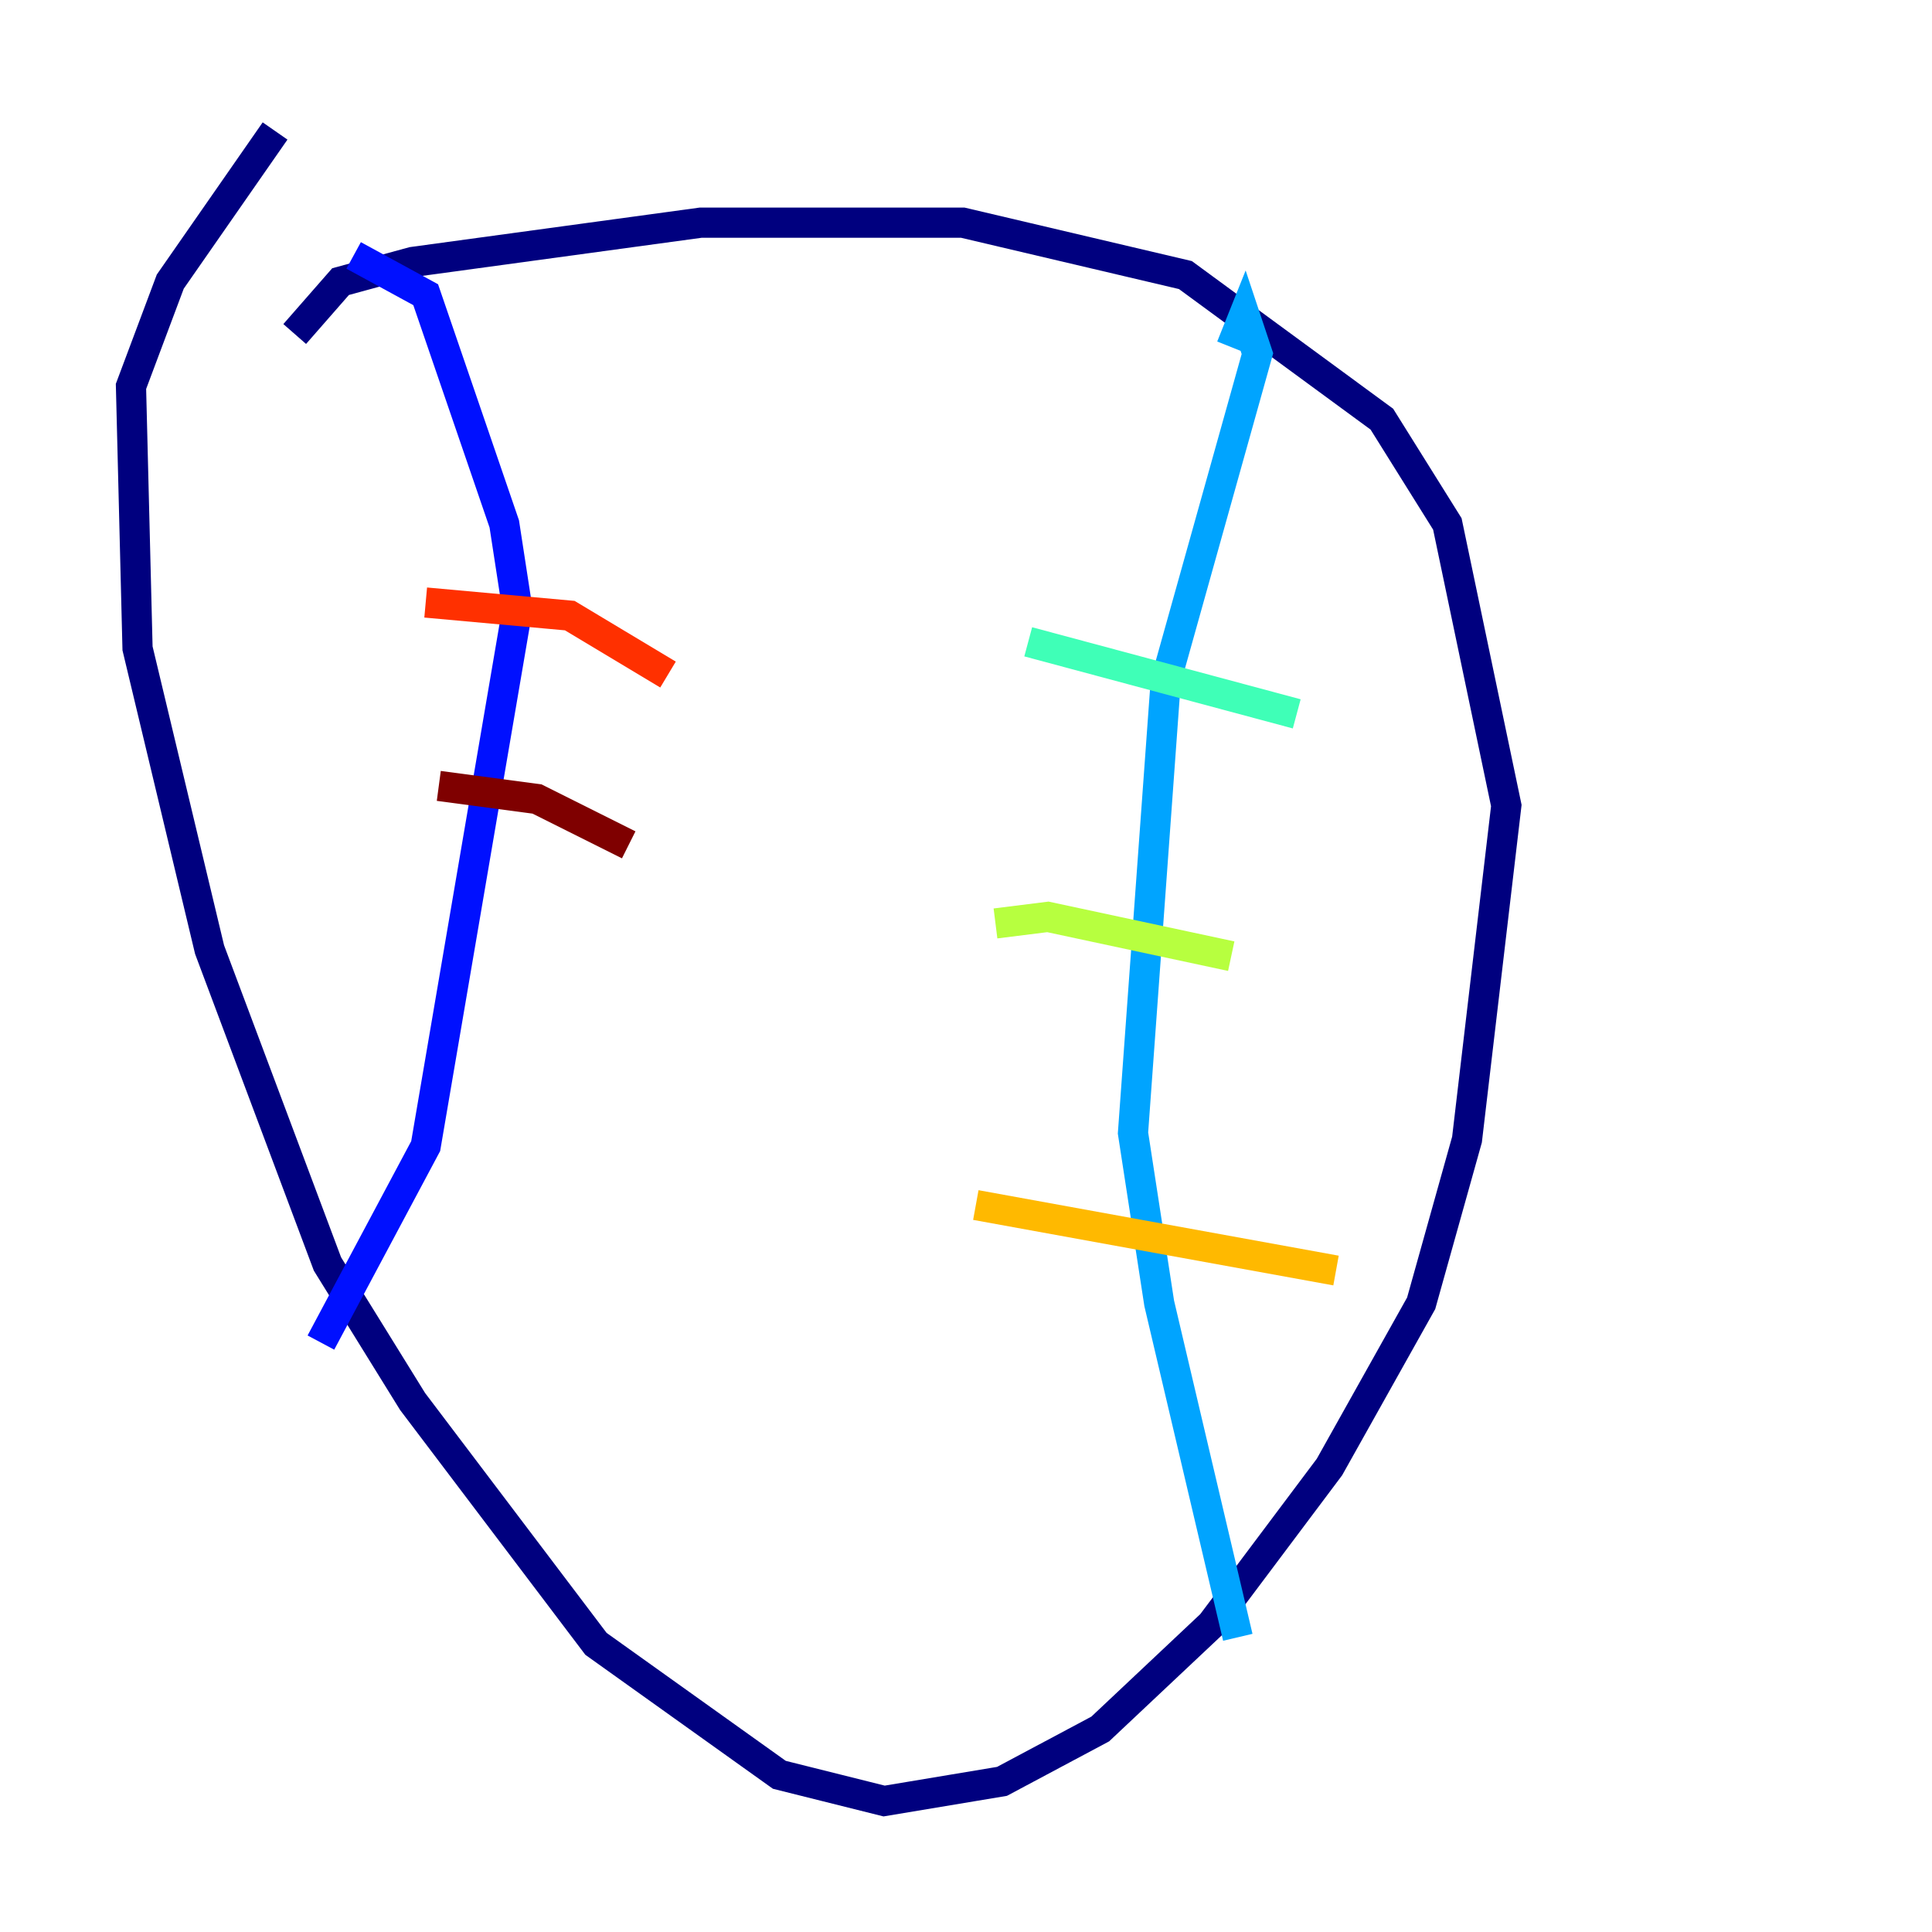 <?xml version="1.0" encoding="utf-8" ?>
<svg baseProfile="tiny" height="128" version="1.2" viewBox="0,0,128,128" width="128" xmlns="http://www.w3.org/2000/svg" xmlns:ev="http://www.w3.org/2001/xml-events" xmlns:xlink="http://www.w3.org/1999/xlink"><defs /><polyline fill="none" points="18.224,8.678 11.281,18.658 8.678,25.6 9.112,42.956 13.885,62.915 21.695,83.742 27.336,92.854 39.485,108.909 51.634,117.586 58.576,119.322 66.386,118.02 72.895,114.549 80.271,107.607 88.081,97.193 94.156,86.346 97.193,75.498 99.797,53.37 95.891,34.712 91.552,27.77 78.536,18.224 63.783,14.752 46.427,14.752 27.336,17.356 22.563,18.658 19.525,22.129" stroke="#00007f" stroke-width="2" /><polyline fill="none" points="23.43,16.922 28.203,19.525 33.41,34.712 34.278,40.352 28.203,75.932 21.261,88.949" stroke="#0010ff" stroke-width="2" /><polyline fill="none" points="81.573,22.997 82.441,20.827 83.308,23.43 77.234,45.125 75.064,75.064 76.8,86.346 82.007,108.475" stroke="#00a4ff" stroke-width="2" /><polyline fill="none" points="68.122,42.522 85.912,47.295" stroke="#3fffb7" stroke-width="2" /><polyline fill="none" points="65.953,61.18 69.424,60.746 81.573,63.349" stroke="#b7ff3f" stroke-width="2" /><polyline fill="none" points="64.651,79.837 88.515,84.176" stroke="#ffb900" stroke-width="2" /><polyline fill="none" points="28.203,39.919 37.749,40.786 44.258,44.691" stroke="#ff3000" stroke-width="2" /><polyline fill="none" points="29.071,52.068 35.58,52.936 41.654,55.973" stroke="#7f0000" stroke-width="2" /></svg>